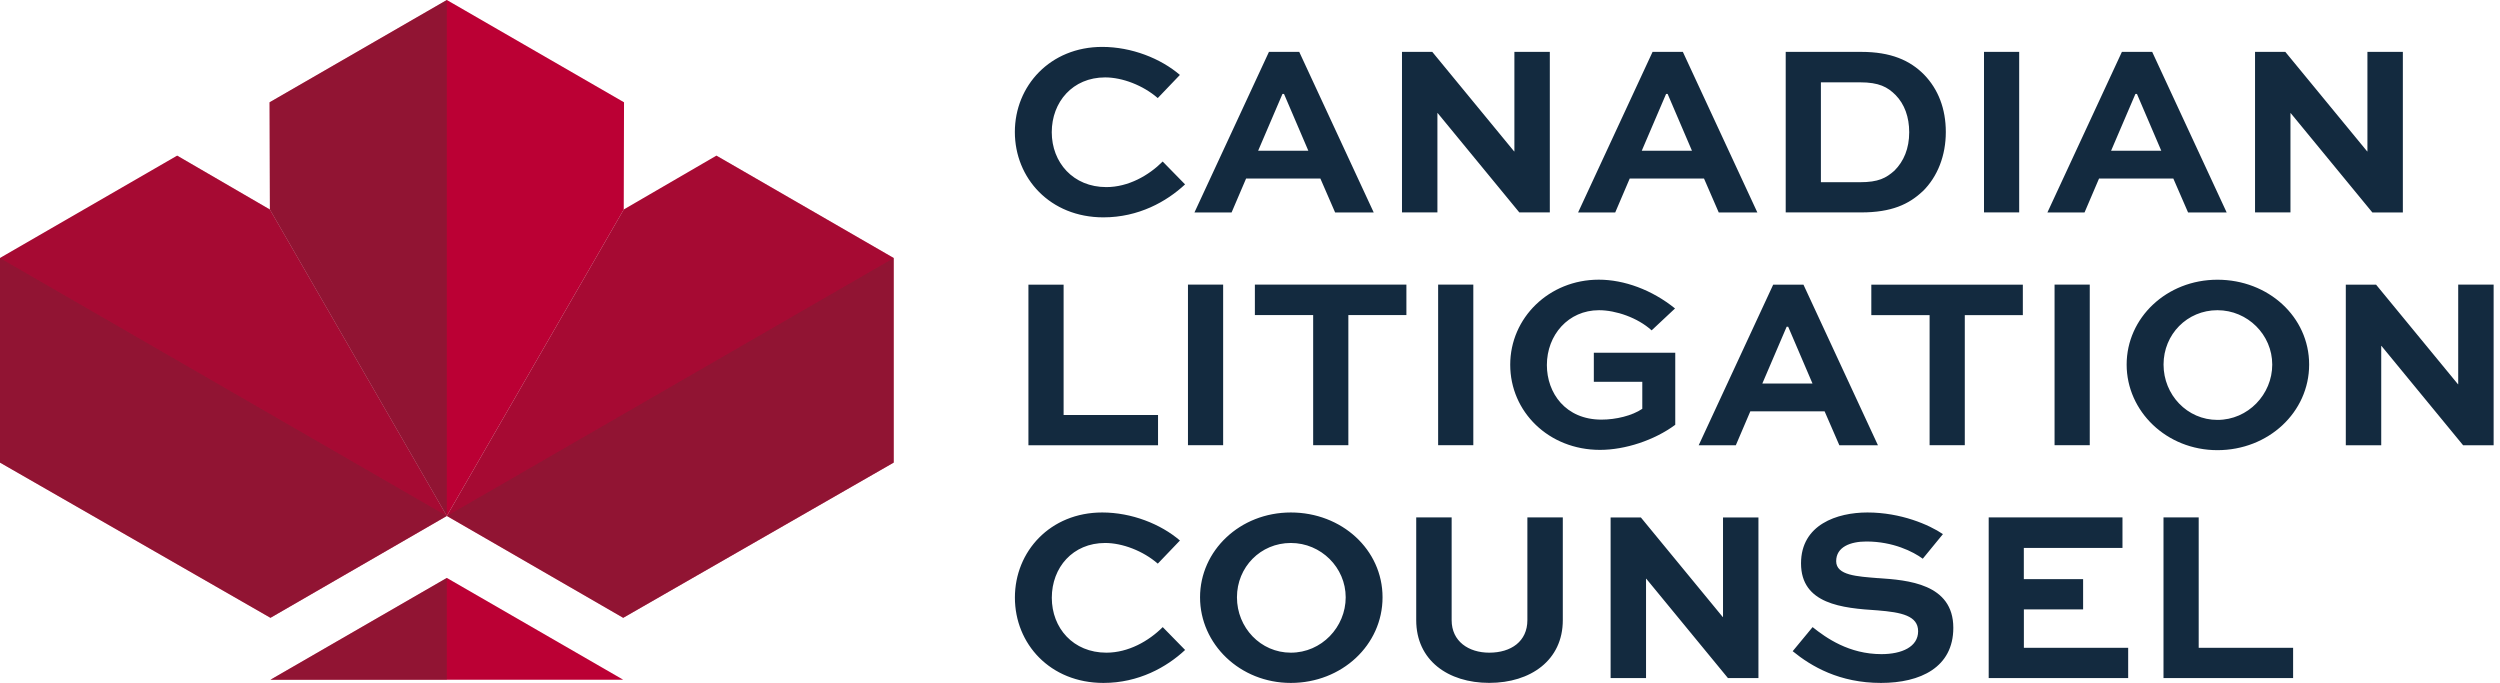 <svg width="205" height="56" viewBox="0 0 205 56" fill="none" xmlns="http://www.w3.org/2000/svg">
<g clip-path="url(#clip0_201_11221)">
<path d="M133.638 14.638H139.728L140.937 17.422H144.103L137.993 4.251H135.512L129.403 17.422H132.448L133.638 14.638V14.638ZM136.624 7.7H136.745L138.74 12.359H134.625L136.62 7.7H136.624ZM120.812 36.509V23.337H117.927V36.509H120.812ZM117.868 9.271H117.888L124.584 17.418H127.085V4.251H124.18V12.417H124.16L117.444 4.251H114.963V17.418H117.868V9.271V9.271ZM172.122 14.638H178.212L179.422 17.422H182.587L176.478 4.251H173.997L167.887 17.422H170.932L172.122 14.638V14.638ZM175.109 7.7H175.229L177.224 12.359H173.11L175.105 7.7H175.109ZM168.474 36.509H171.36V23.337H168.474V36.509V36.509ZM102.18 14.638H108.27L109.48 17.422H112.645L106.536 4.251H104.055L97.945 17.422H100.99L102.18 14.638V14.638ZM105.167 7.7H105.288L107.283 12.359H103.168L105.163 7.7H105.167ZM187.818 9.275H187.837L194.534 17.422H197.034V4.251H194.129V12.417H194.11L187.394 4.251H184.913V17.418H187.818V9.271V9.275ZM165.573 4.254H162.688V17.418H165.573V4.251V4.254ZM142.337 36.513L143.527 33.728H149.617L150.827 36.513H153.992L147.883 23.341H145.402L139.292 36.513H142.337V36.513ZM146.51 26.791H146.63L148.625 31.449H144.511L146.506 26.791H146.51ZM157.663 15.688C158.892 14.478 159.557 12.744 159.557 10.827C159.557 8.909 158.931 7.319 157.784 6.129C156.613 4.939 155.042 4.254 152.619 4.254H146.428V17.418H152.619C155.1 17.418 156.532 16.753 157.659 15.684L157.663 15.688ZM149.314 14.941V6.751H152.522C154.074 6.751 154.782 7.132 155.447 7.801C156.174 8.548 156.555 9.598 156.555 10.846C156.555 12.176 156.112 13.226 155.345 13.992C154.661 14.599 154.035 14.941 152.522 14.941H149.314V14.941ZM84.331 23.341V36.513H94.959V34.032H87.216V23.341H84.331V23.341ZM165.873 23.341H153.448V25.842H158.227V36.509H161.113V25.842H165.873V23.341V23.341ZM141.287 50.598H141.268L134.552 42.432H132.07V55.603H134.975V47.456H134.995L141.692 55.603H144.192V42.432H141.287V50.598V50.598ZM165.954 49.972H170.815V47.491H165.954V44.928H174.043V42.428H163.073V55.599H174.51V53.118H165.958V49.972H165.954ZM154.015 47.409C152.3 47.269 150.566 47.188 150.566 46.017C150.566 44.847 151.737 44.403 153.047 44.403C155.225 44.403 156.878 45.232 157.667 45.815L159.32 43.797C158.192 43.031 155.87 42.023 153.129 42.023C150.648 42.023 147.684 43.011 147.684 46.196C147.684 49.544 151.072 49.867 153.957 50.05C155.933 50.209 157.286 50.493 157.286 51.765C157.286 53.037 155.956 53.639 154.28 53.639C151.616 53.639 149.742 52.309 148.633 51.423L147 53.398C148.532 54.647 150.83 56 154.241 56C157.469 56 160.172 54.728 160.172 51.481C160.172 47.853 156.419 47.569 154.019 47.406L154.015 47.409ZM201.573 23.341V31.508H201.553L194.837 23.341H192.356V36.513H195.261V28.366H195.28L201.977 36.513H204.478V23.337H201.573V23.341ZM181.829 22.937C177.656 22.937 174.385 26.063 174.385 29.894C174.385 33.724 177.652 36.913 181.829 36.913C186.005 36.913 189.35 33.806 189.35 29.894C189.35 25.982 186.002 22.937 181.829 22.937V22.937ZM181.829 34.432C179.348 34.432 177.411 32.375 177.411 29.894C177.411 27.413 179.348 25.437 181.829 25.437C184.31 25.437 186.324 27.456 186.324 29.894C186.324 32.332 184.349 34.432 181.829 34.432V34.432ZM90.724 53.519C88.002 53.519 86.248 51.501 86.248 49.019C86.248 46.538 87.963 44.524 90.623 44.524C92.034 44.524 93.73 45.169 94.939 46.219L96.755 44.322C95.18 42.972 92.8 42.023 90.382 42.023C86.127 42.023 83.222 45.208 83.222 49C83.222 52.792 86.108 56 90.483 56C93.368 56 95.667 54.709 97.179 53.297L95.344 51.423C94.193 52.574 92.52 53.519 90.724 53.519V53.519ZM180.293 42.428H177.407V55.599H188.035V53.118H180.293V42.428V42.428ZM105.848 42.023C101.675 42.023 98.404 45.15 98.404 48.98C98.404 52.811 101.671 56 105.848 56C110.024 56 113.369 52.893 113.369 48.98C113.369 45.068 110.02 42.023 105.848 42.023ZM105.848 53.519C103.367 53.519 101.43 51.462 101.43 48.98C101.43 46.499 103.367 44.524 105.848 44.524C108.329 44.524 110.347 46.542 110.347 48.98C110.347 51.419 108.372 53.519 105.848 53.519ZM137.371 28.925H130.694V31.305H134.668V33.522C133.84 34.086 132.51 34.409 131.32 34.409C128.376 34.409 126.844 32.231 126.844 29.933C126.844 27.471 128.598 25.437 131.118 25.437C132.49 25.437 134.283 26.044 135.434 27.09L137.352 25.293C135.454 23.761 133.175 22.933 131.098 22.933C127.023 22.933 123.838 26.059 123.838 29.909C123.838 33.759 126.984 36.89 131.199 36.89C133.257 36.89 135.656 36.104 137.371 34.833V28.922V28.925ZM90.72 15.342C87.998 15.342 86.244 13.323 86.244 10.842C86.244 8.361 87.959 6.347 90.619 6.347C92.031 6.347 93.726 6.992 94.936 8.042L96.752 6.144C95.177 4.795 92.797 3.846 90.378 3.846C86.123 3.846 83.218 7.031 83.218 10.823C83.218 14.614 86.104 17.823 90.479 17.823C93.364 17.823 95.663 16.532 97.175 15.12L95.34 13.245C94.189 14.397 92.517 15.342 90.72 15.342ZM100.298 23.337H97.413V36.509H100.298V23.337V23.337ZM125.245 50.855C125.245 52.589 123.915 53.519 122.119 53.519C120.423 53.519 119.035 52.589 119.035 50.855V42.424H116.13V50.855C116.13 54.141 118.732 55.996 122.119 55.996C125.506 55.996 128.15 54.141 128.15 50.855V42.424H125.245V50.855V50.855ZM102.9 25.838H107.679V36.505H110.565V25.838H115.325V23.337H102.9V25.838V25.838Z" fill="#132A3F"/>
<path d="M36.641 0L22.108 8.388L22.132 17.181L36.641 42.307L51.147 17.181L51.17 8.388L36.641 0Z" fill="#BB0034"/>
<path d="M22.132 17.181L14.529 12.763L0 21.155V37.932L22.178 50.66L36.641 42.307L22.132 17.181Z" fill="#BB0034"/>
<path d="M58.749 12.763L51.147 17.181L36.641 42.307L51.104 50.66L73.282 37.932V21.155L58.749 12.763Z" fill="#BB0034"/>
<path opacity="0.5" d="M36.641 42.307V0L22.108 8.388L22.132 17.181L36.641 42.307Z" fill="#692832"/>
<path opacity="0.5" d="M36.641 42.307L0 21.155V37.932L22.178 50.66L36.641 42.307Z" fill="#692832"/>
<path opacity="0.5" d="M36.641 42.307L73.282 21.155V37.932L51.104 50.66L36.641 42.307Z" fill="#692832"/>
<path d="M36.641 47.39L22.178 55.739H51.104L36.641 47.39Z" fill="#BB0034"/>
<path opacity="0.5" d="M36.641 47.39L22.178 55.739H36.641V47.39Z" fill="#692832"/>
<path opacity="0.25" d="M36.641 42.307L22.132 17.181L14.529 12.763L0 21.155L36.641 42.307Z" fill="#692832"/>
<path opacity="0.25" d="M36.641 42.307L51.147 17.181L58.749 12.763L73.282 21.155L36.641 42.307Z" fill="#692832"/>
</g>
<defs>
<clipPath id="clip0_201_11221">
<rect width="204.47" height="56" fill="white"/>
</clipPath>
</defs>
</svg>
